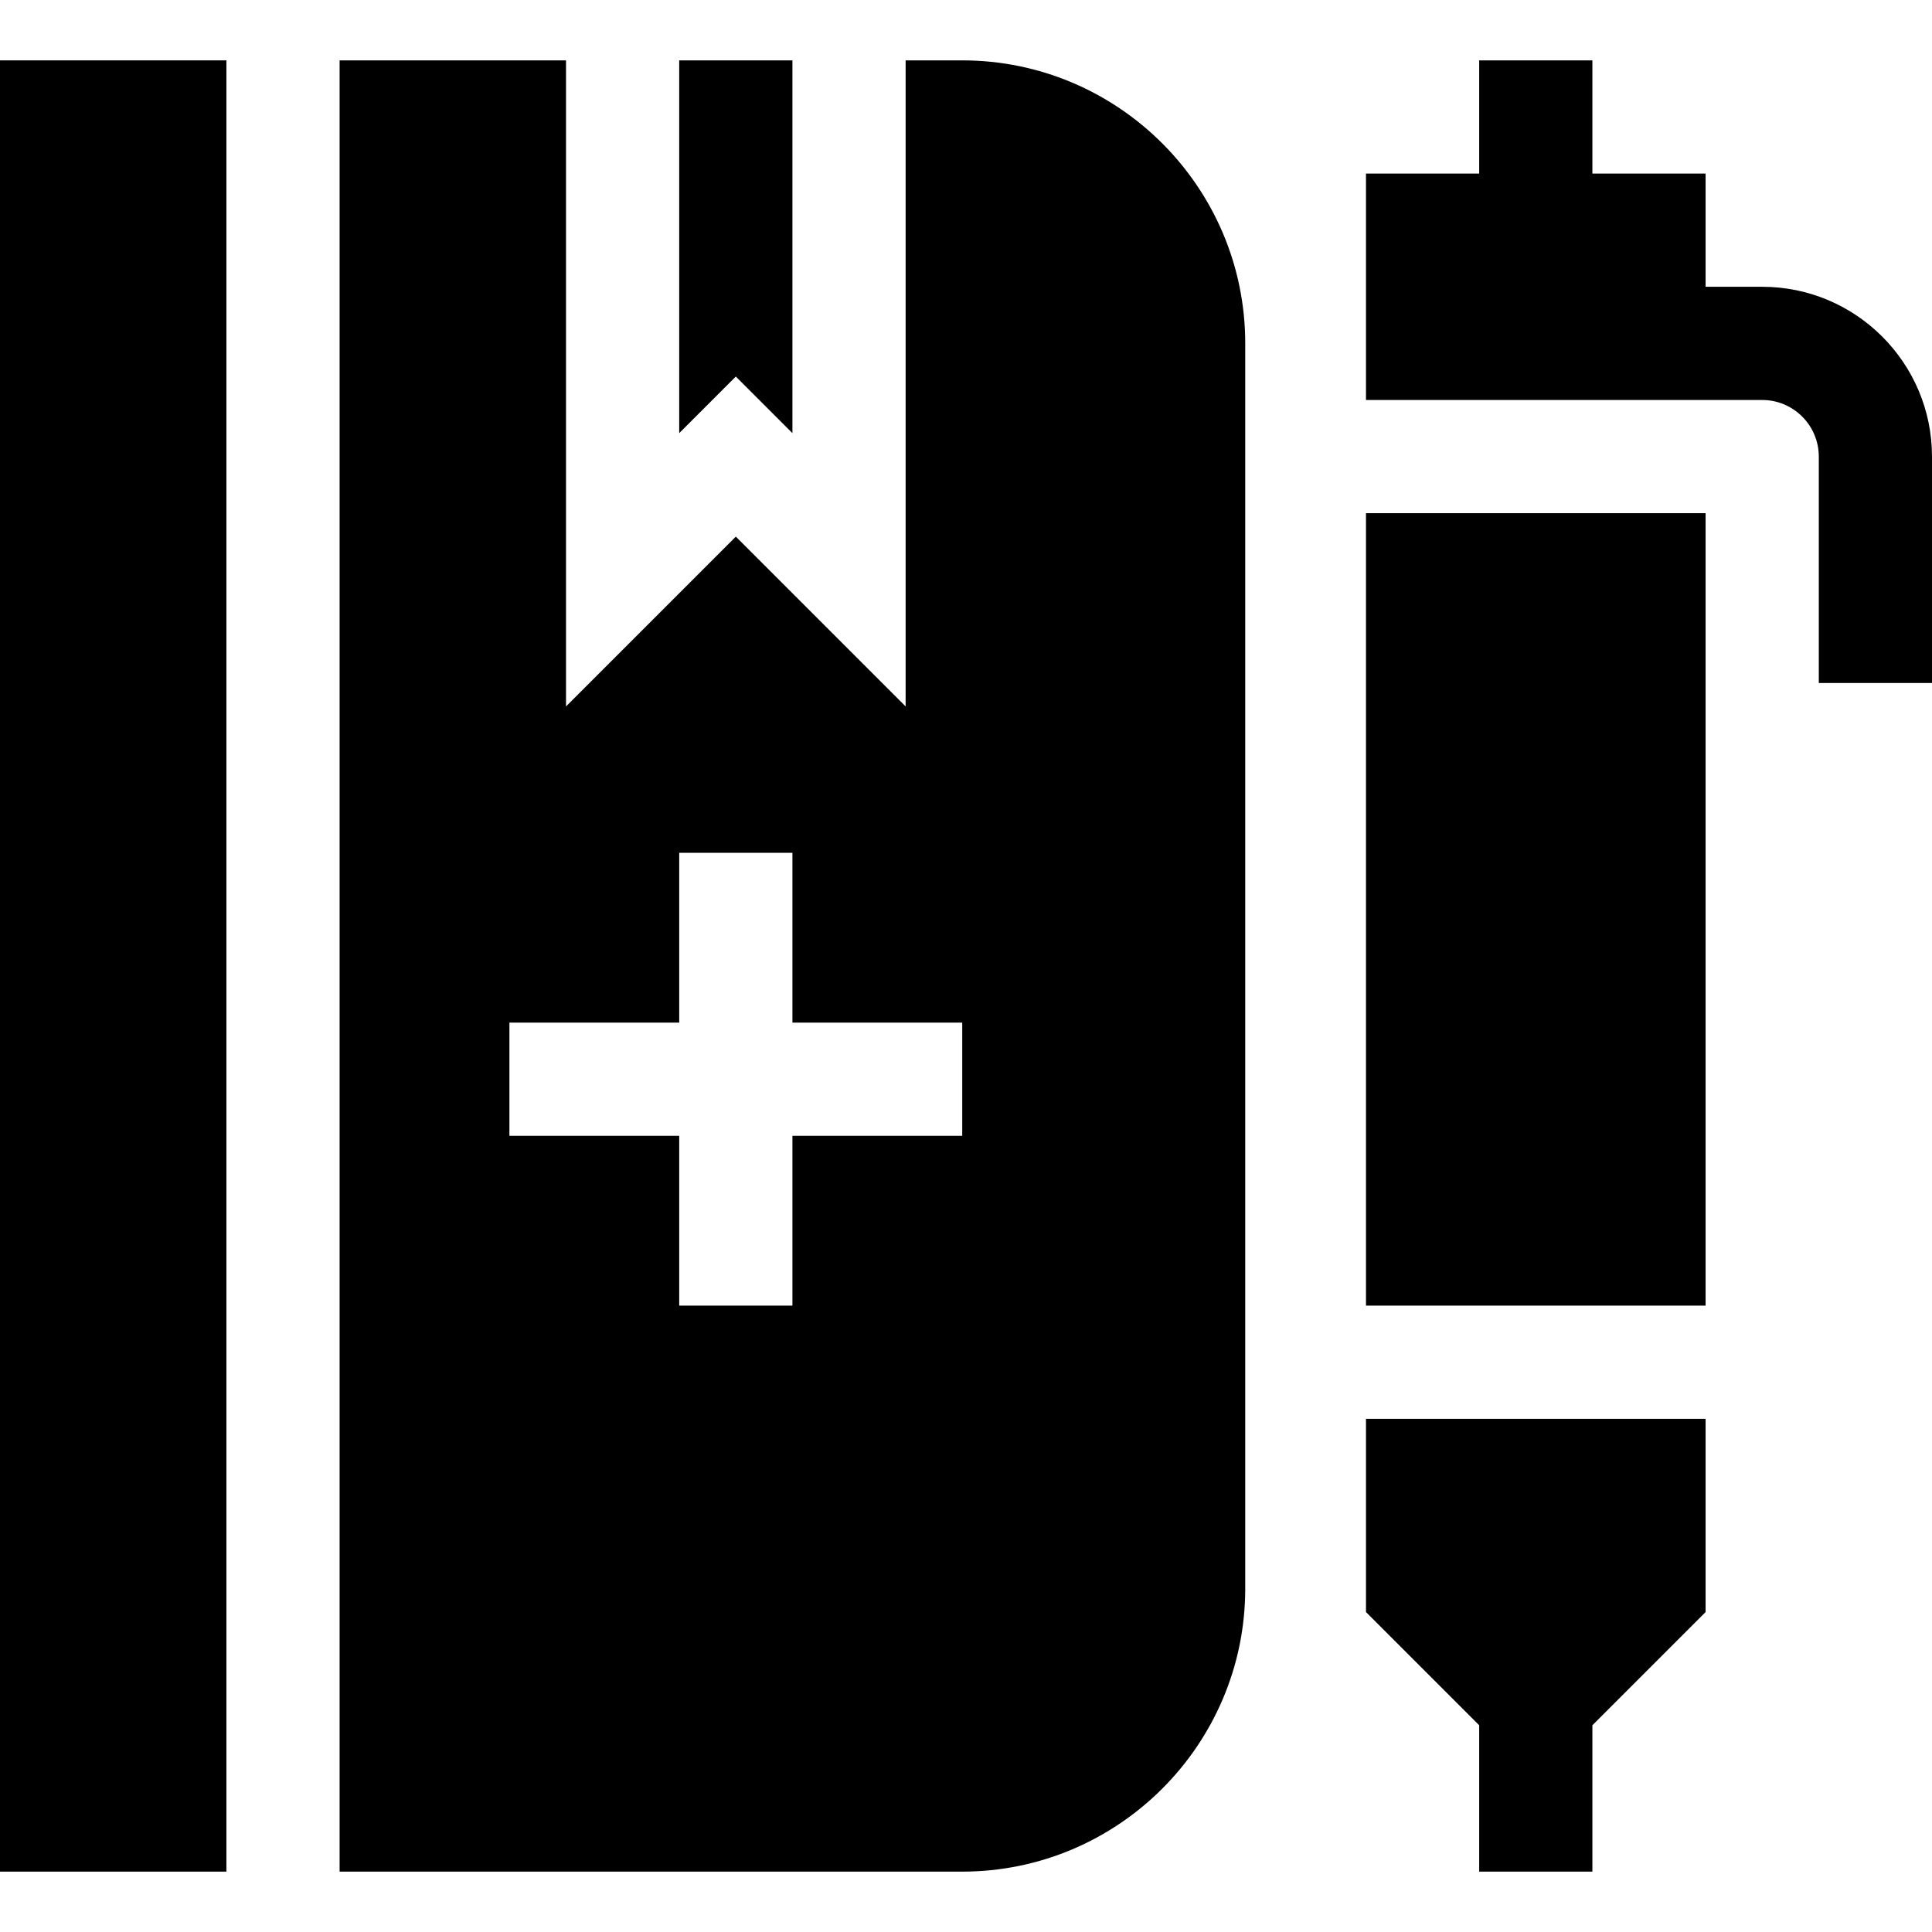 <svg id="Capa_1" enable-background="new 0 0 512 512" height="512" viewBox="0 0 512 512" width="512" xmlns="http://www.w3.org/2000/svg"><g><path d="m362 427.211 30 30v38.789h30v-38.789l30-30v-51.211h-90z"/><path d="m362 136h90v210h-90z"/><path d="m467 76h-15v-30h-30v-30h-30v30h-30v60c4.698 0 109.466 0 105 0 8.262 0 15 6.724 15 15v60h30v-60c0-24.814-20.186-45-45-45z"/><path d="m0 16h60v480h-60z"/><path d="m210 114.789v-98.789h-30v98.789l15-15z"/><path d="m255 16h-15v171.211l-45-45-45 45v-171.211h-60v480h165c41.367 0 75-33.647 75-75v-330c0-41.353-33.633-75-75-75zm0 285h-45v45h-30v-45h-45v-30h45v-45h30v45h45z"/></g></svg>